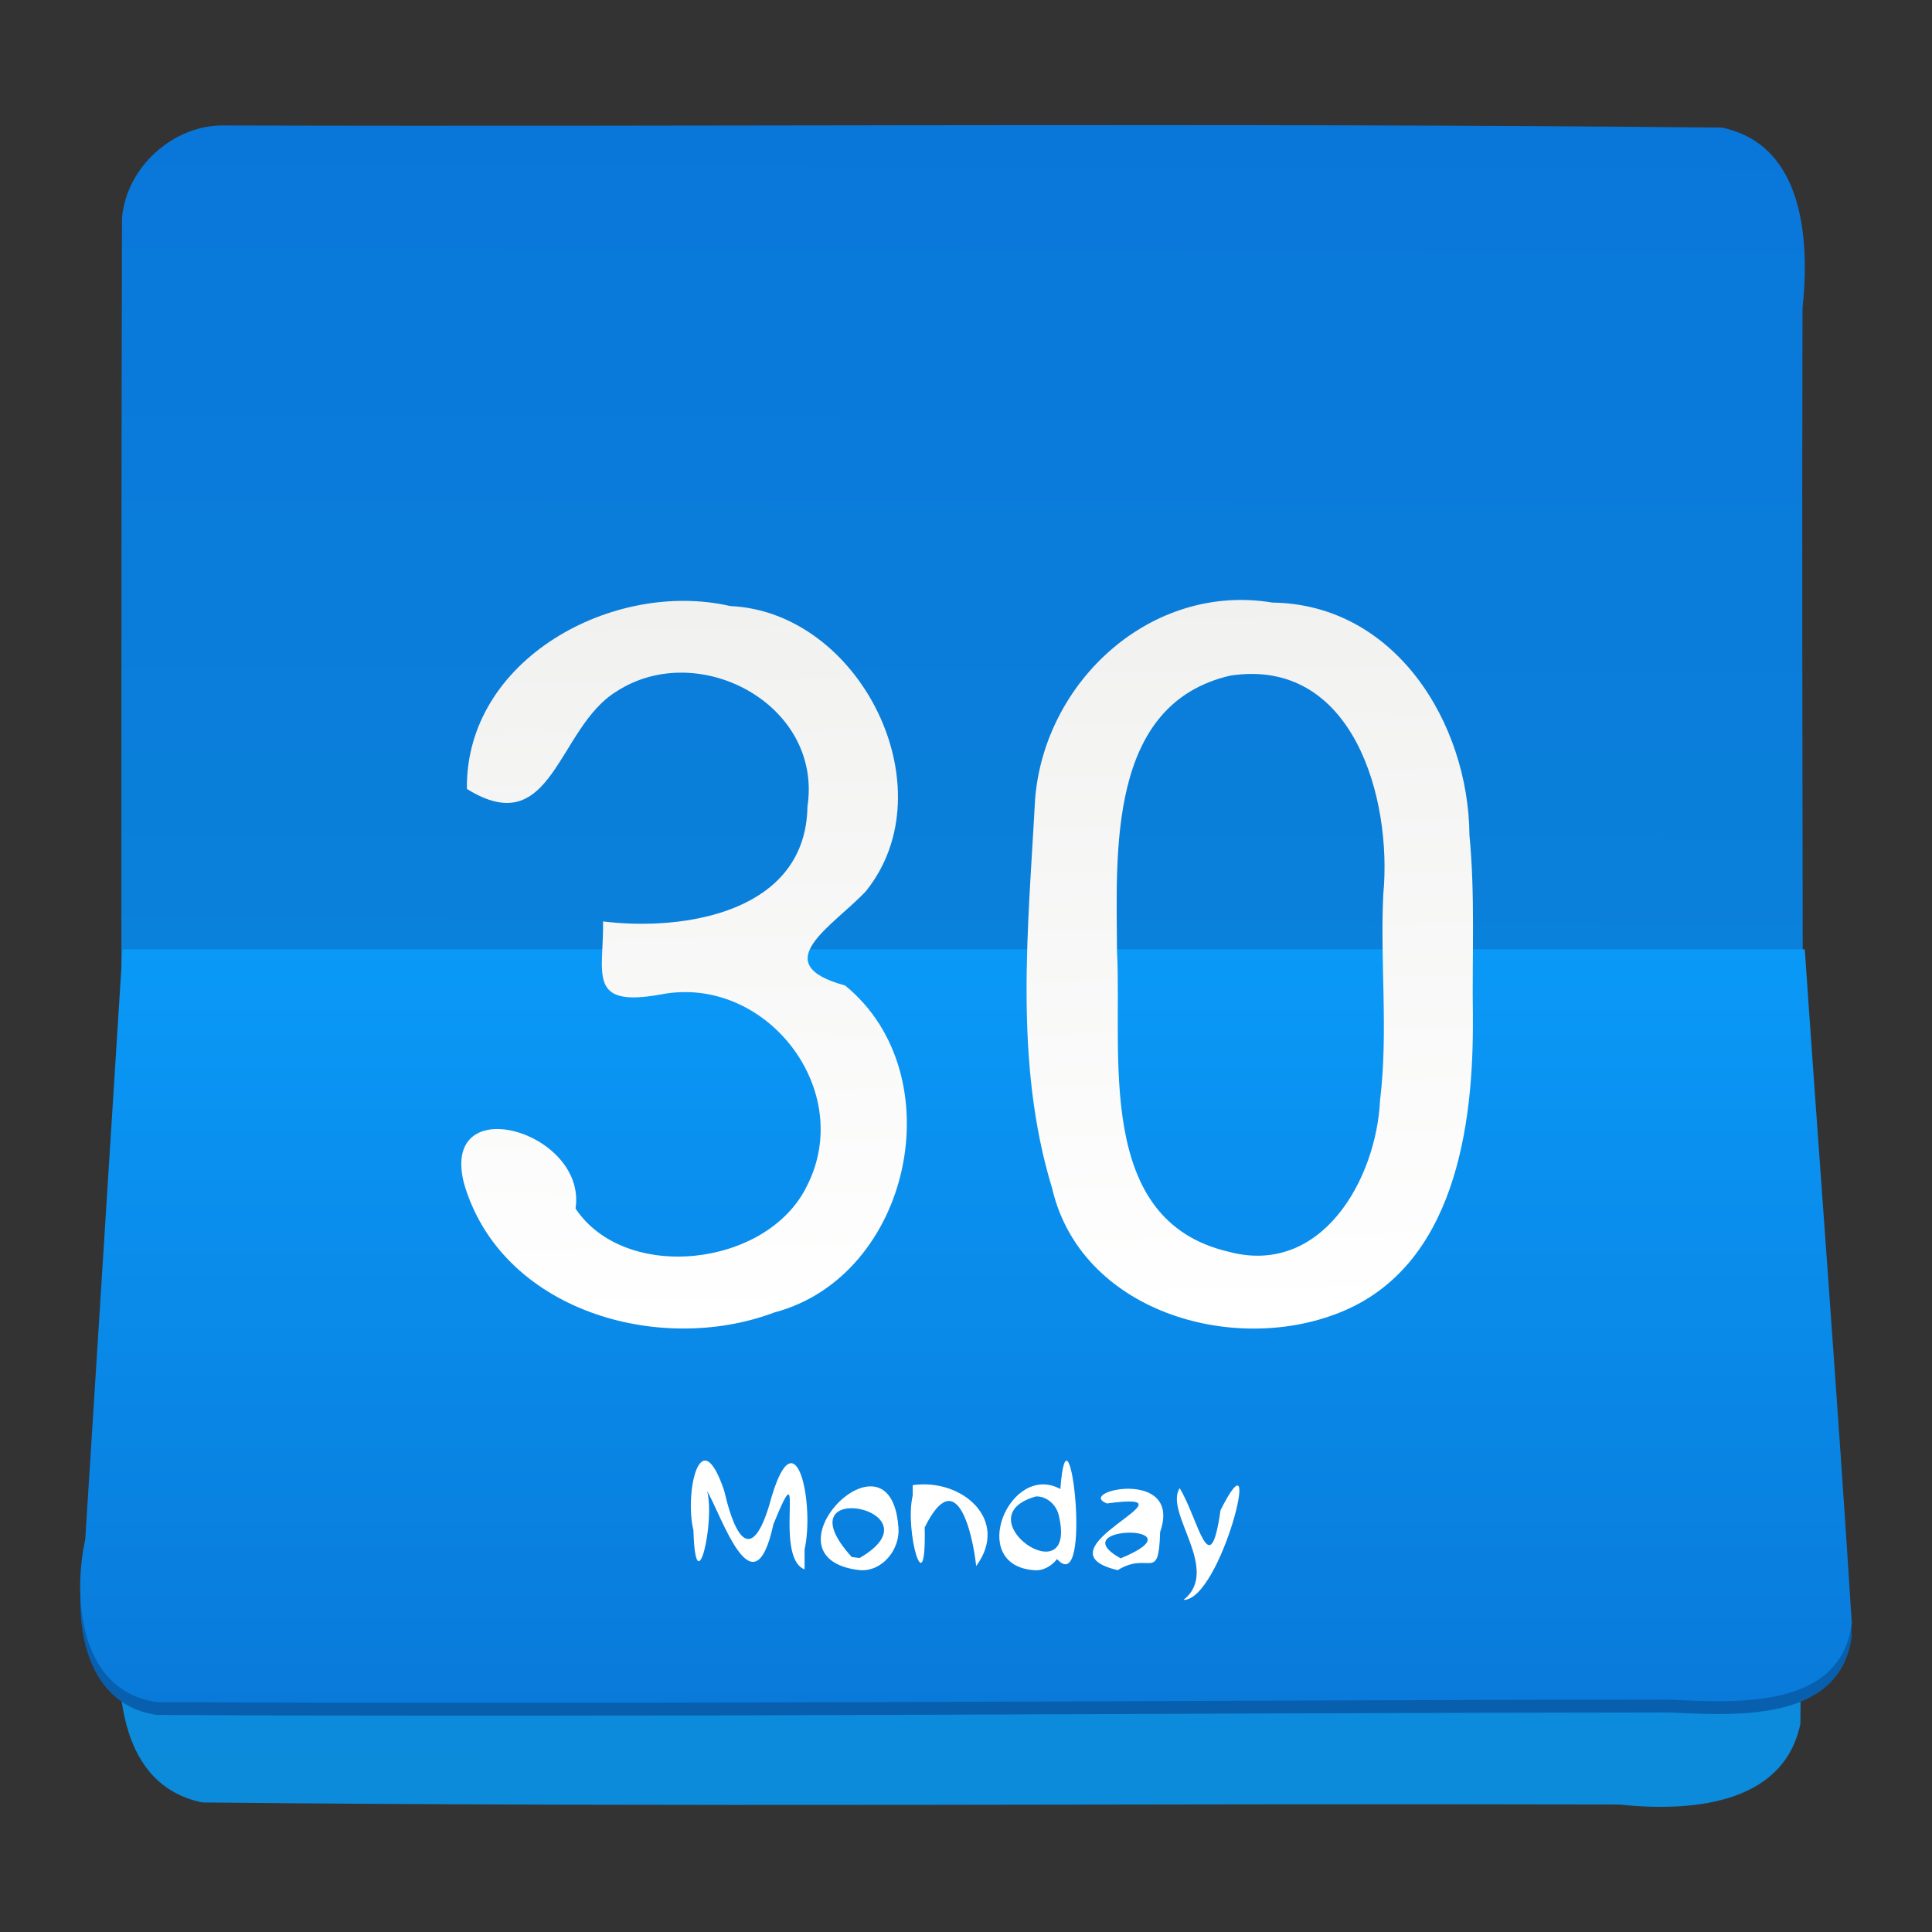 <?xml version="1.0" encoding="UTF-8" standalone="no"?><!DOCTYPE svg PUBLIC "-//W3C//DTD SVG 1.1//EN" "http://www.w3.org/Graphics/SVG/1.1/DTD/svg11.dtd"><svg xmlns="http://www.w3.org/2000/svg" xmlns:xlink="http://www.w3.org/1999/xlink" height="64" id="svg45" version="1.1" viewBox="0 0 48 48.0" width="64"><rect x="0" y="0" width="48" height="48.0" fill="#333333" stroke="none"/><defs id="defs49"><linearGradient gradientUnits="userSpaceOnUse" id="linearGradient62" x1="17.708" x2="17.365" xlink:href="#a" y1="32.914" y2="15"/><linearGradient gradientUnits="userSpaceOnUse" id="linearGradient65" x1="17.708" x2="17.365" xlink:href="#a" y1="32.914" y2="15"/><linearGradient gradientUnits="userSpaceOnUse" id="linearGradient68" x1="17.708" x2="17.365" xlink:href="#a" y1="32.914" y2="15"/></defs><linearGradient gradientUnits="userSpaceOnUse" id="a" x1="17.708" x2="17.365" y1="32.914" y2="15"><stop offset="0" stop-color="#fefffe"/><stop offset="1" stop-color="#f1f1f0"/></linearGradient><linearGradient gradientUnits="userSpaceOnUse" id="b" x1="23.747" x2="23.894" y1="46.79" y2="3.141"><stop offset="0" stop-color="#0c8cdb"/><stop offset="1" stop-color="#0977da"/></linearGradient><linearGradient gradientTransform="matrix(0.227,-9.8452e-4,9.8452e-4,0.227,-82.462,15.291)" gradientUnits="userSpaceOnUse" id="c" x1="468.805" x2="469.164" y1="121.348" y2="38.706"><stop offset="0" stop-color="#097ada"/><stop offset="1" stop-color="#0a99f7"/></linearGradient><g id="g23" style="stroke-width:0.227" transform="translate(0.007,-0.024)"><path d="m 5.587,3.141 c 12.394,0.035 24.795,-0.071 37.185,0.053 2.05,0.427 2.183,2.815 2.004,4.496 -0.033,11.72 0.07,23.447 -0.053,35.163 -0.427,2.051 -2.816,2.183 -4.498,2.004 C 28.49,44.825 16.747,44.928 5.015,44.805 2.965,44.378 2.833,41.99 3.011,40.309 3.018,28.69 2.994,17.072 3.024,5.454 3.121,4.179 4.309,3.107 5.587,3.141 Z" id="path17" style="fill:url(#b)"/><path d="m 3.319,23.927 c 13.837,0 27.675,0 41.512,0 0.383,5.584 0.817,11.167 1.169,16.753 -0.293,2.166 -2.936,1.958 -4.562,1.889 C 28.926,42.579 16.412,42.695 3.9,42.631 1.999,42.371 1.769,40.1 2.135,38.589 2.53,33.702 2.924,28.814 3.319,23.927 Z" id="path19" style="fill:#075fad;fill-rule:evenodd"/><path d="m 3.038,23.609 c 13.931,0 27.862,0 41.794,0 0.383,5.584 0.817,11.167 1.169,16.753 -0.293,2.166 -2.936,1.958 -4.562,1.889 -12.513,0.011 -25.028,0.127 -37.54,0.062 C 1.996,42.052 1.784,39.783 2.111,38.27 2.42,33.383 2.729,28.496 3.038,23.609 Z" id="path21" style="fill:url(#c);fill-rule:evenodd"/></g><g id="g37" style="fill:#fff" transform="matrix(0.227,0,0,0.227,-82.77,17.267)"><path d="m 452.684,95.697 c -3.509,-1.333 0.311,-14.049 -3.408,-4.943 -2.171,9.976 -5.659,-0.949 -7.259,-3.619 0.905,3.331 -1.262,12.626 -1.496,4.284 -0.984,-3.962 0.71,-12.236 3.37,-4.315 1.624,6.988 3.535,6.857 5.199,0.615 2.684,-8.974 4.703,0.872 3.594,5.815 l 1e-4,1.081 z" id="path25"/><path d="m 458.705,95.783 c -11.278,-1.303 3.377,-16.522 4.251,-4.696 0.225,2.364 -1.738,4.903 -4.251,4.696 z m 0,-1.326 c 9.188,-5.324 -8.858,-8.941 -0.86,-0.113 z" id="path27"/><path d="m 464.522,86.477 c 5.445,-0.768 10.65,3.847 6.944,8.856 -0.365,-3.39 -2.098,-11.402 -5.636,-4.221 0.202,8.802 -2.241,0.367 -1.307,-3.5 z" id="path29"/><path d="m 477.737,95.783 c -7.319,-0.596 -2.564,-11.875 2.942,-8.879 0.863,-11.272 3.656,12.12 -0.362,7.666 -0.599,0.777 -1.573,1.342 -2.58,1.213 z m 0.265,-8.066 c -8.129,2.289 4.713,11.104 2.489,2.002 -0.28,-1.117 -1.326,-2.046 -2.489,-2.002 z" id="path31"/><path d="m 487.274,94.491 c 9.223,-3.775 -6.646,-3.716 0,0 z m -0.317,1.292 c -9.487,-2.219 9.742,-8.79 -1.176,-7.297 -3.549,-1.345 8.298,-3.979 5.819,3.116 -0.166,5.641 -1.185,2.037 -4.643,4.181 z" id="path33"/><path d="m 494.152,99.042 c 4.17,-3.267 -2.15,-9.573 -0.413,-12.231 2.076,3.416 3.289,10.708 4.472,2.406 4.896,-9.706 0.067,9.893 -4.059,9.824 z" id="path35"/></g><g id="g43" style="fill:url(#linearGradient68);stroke-width:0.616" transform="translate(0.007,-0.024)"><path d="m 14.976,22.917 c 2.044,0.25 5.038,-0.239 5.078,-2.853 0.384,-2.546 -2.716,-4.177 -4.743,-2.862 -1.482,0.902 -1.579,3.753 -3.718,2.423 -0.042,-3.23 3.647,-5.21 6.54,-4.544 3.237,0.142 5.42,4.53 3.376,7.081 -0.816,0.875 -2.506,1.805 -0.52,2.346 2.713,2.212 1.645,7.225 -1.761,8.125 -2.862,1.078 -6.799,-0.046 -7.711,-3.221 -0.585,-2.342 3.067,-1.272 2.775,0.638 1.237,1.853 4.763,1.456 5.745,-0.554 1.23,-2.392 -1.026,-5.275 -3.631,-4.764 -1.834,0.331 -1.412,-0.511 -1.43,-1.817 z" id="path39" style="fill:url(#linearGradient62)"/><path d="m 36.586,25.287 c 0.025,2.707 -0.446,6.211 -3.314,7.349 -2.672,1.067 -6.433,-0.039 -7.14,-3.092 -0.956,-3.128 -0.593,-6.459 -0.422,-9.669 0.237,-2.941 2.899,-5.379 5.897,-4.88 3.049,0.041 4.872,2.986 4.894,5.778 0.145,1.501 0.063,3.01 0.086,4.514 z m -2.226,-3.044 c 0.228,-2.379 -0.751,-5.895 -3.798,-5.434 -3.064,0.705 -2.829,4.402 -2.817,6.849 0.133,2.586 -0.566,6.686 2.77,7.464 2.313,0.623 3.673,-1.802 3.765,-3.762 0.207,-1.699 -10e-4,-3.412 0.08,-5.116 z" id="path41" style="fill:url(#linearGradient65)"/></g></svg>